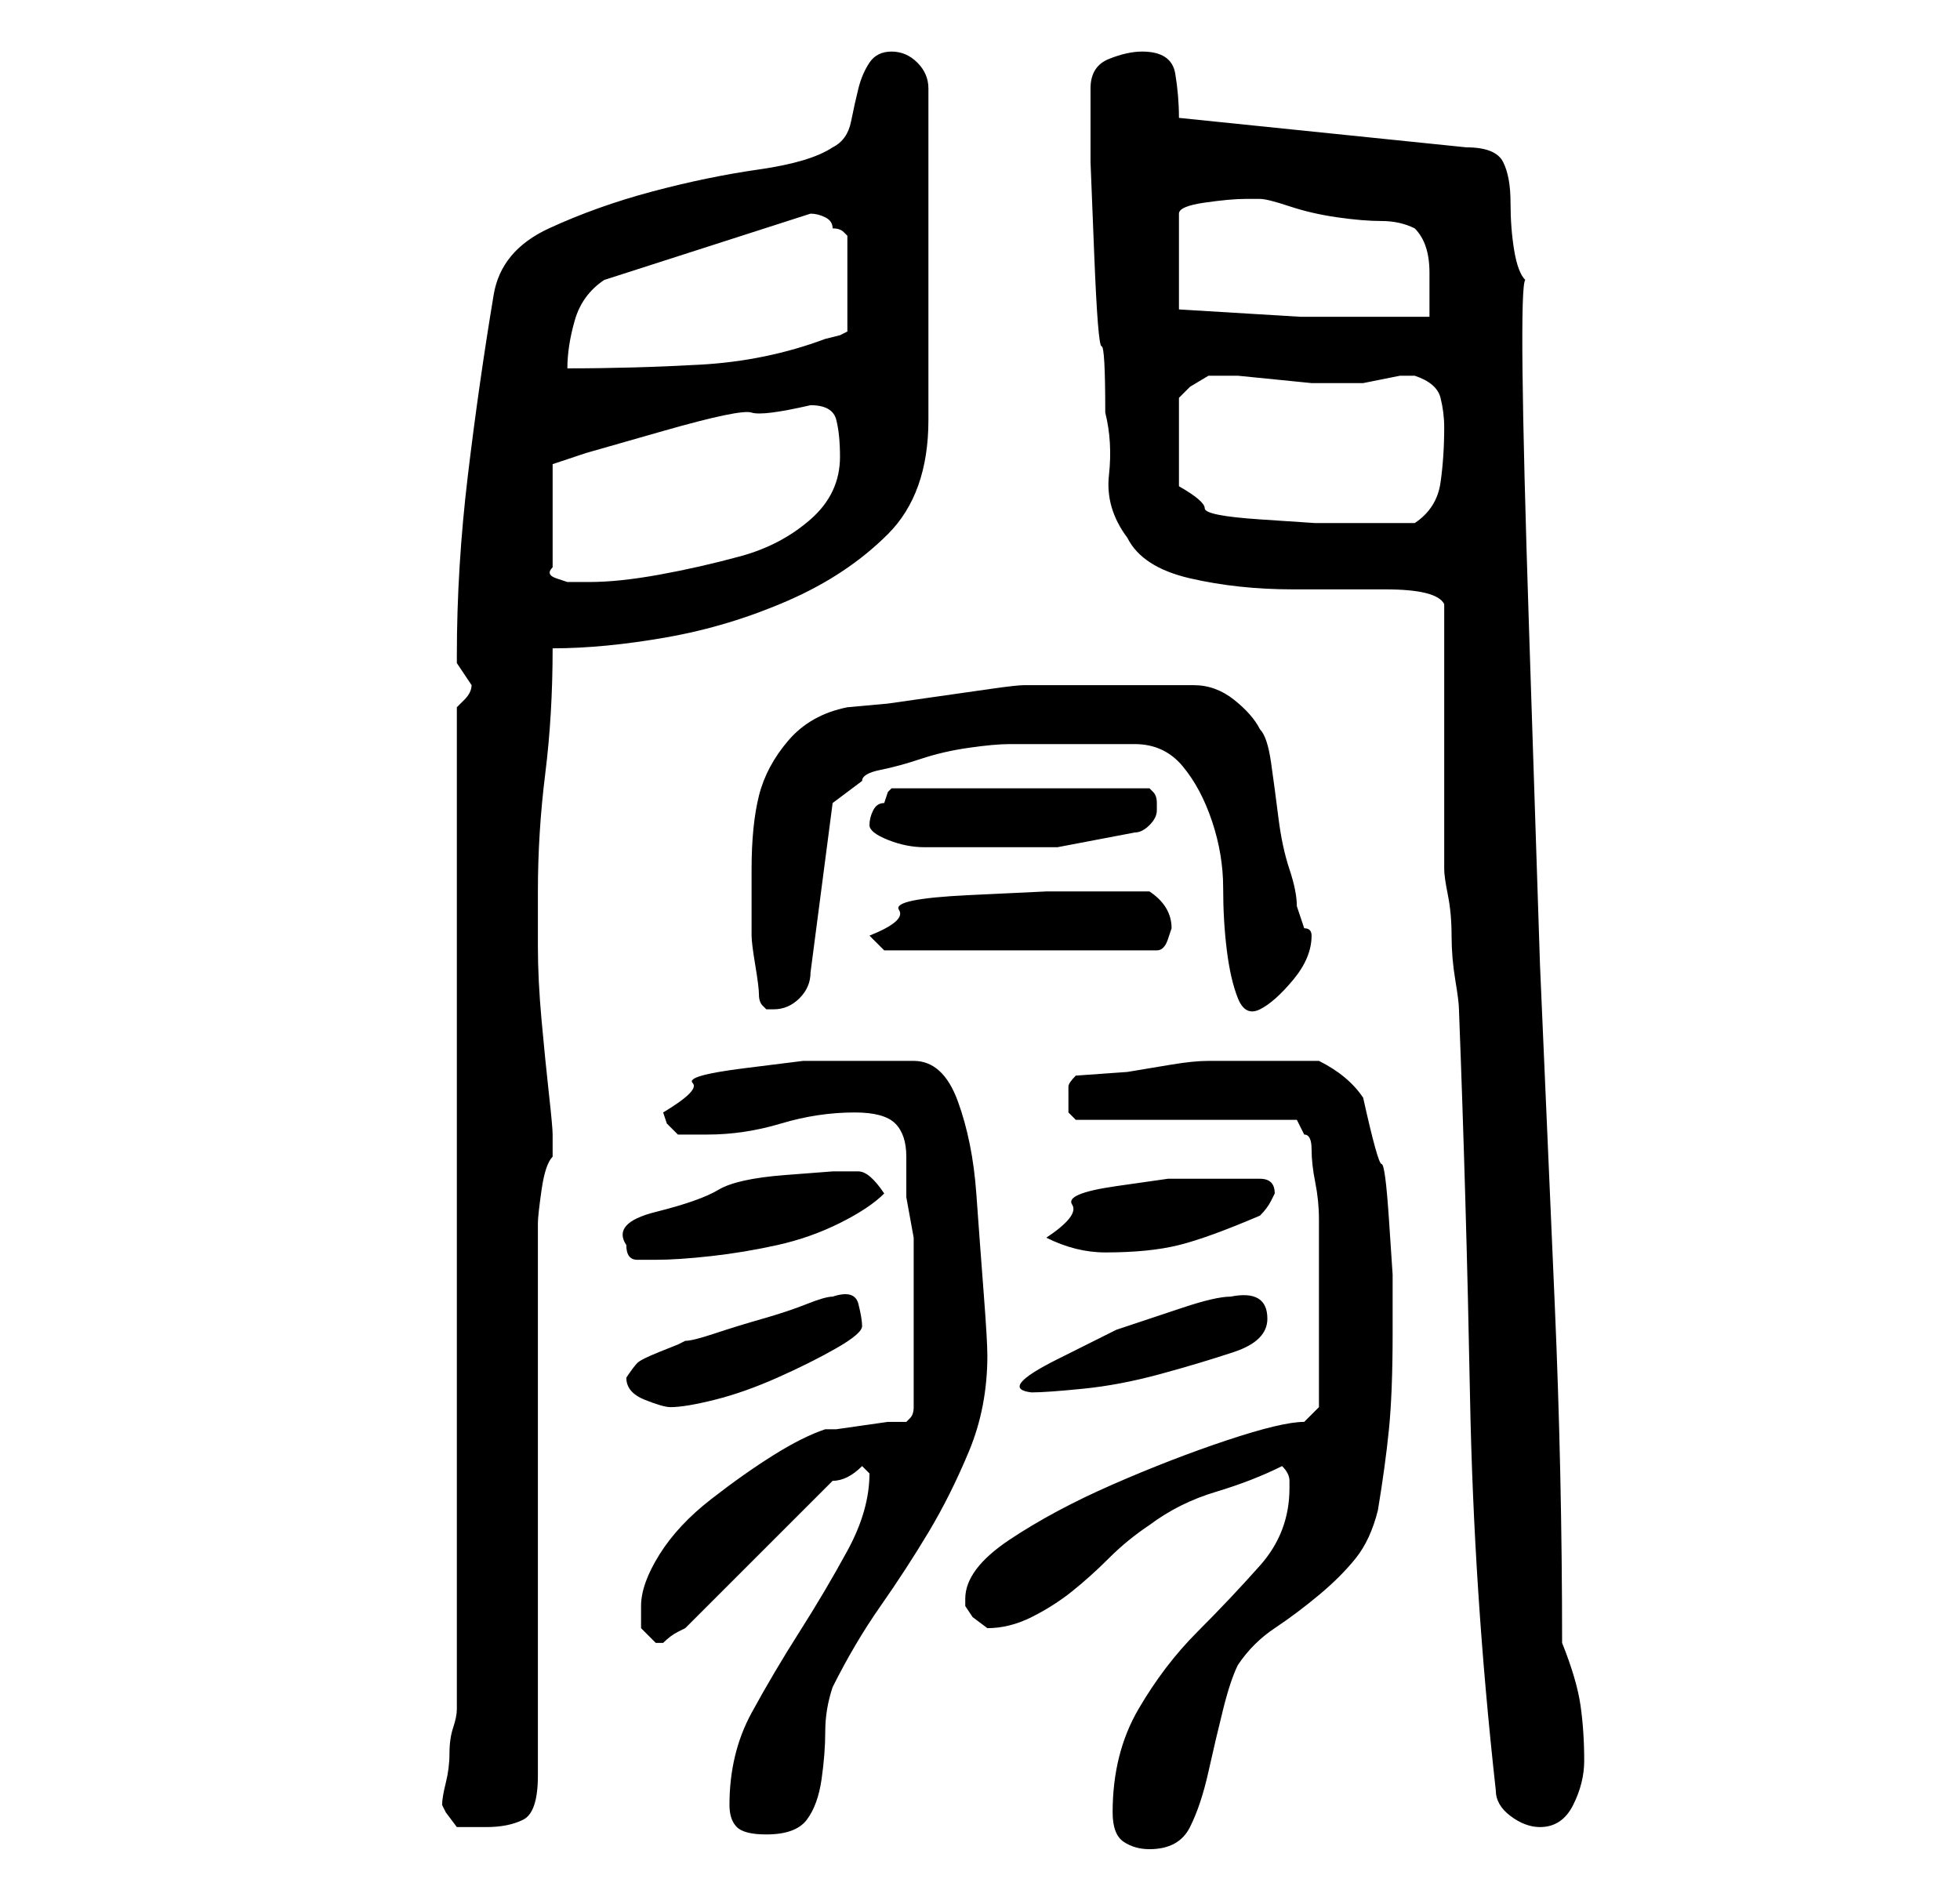 <?xml version="1.0" standalone="no"?>
<!DOCTYPE svg PUBLIC "-//W3C//DTD SVG 1.1//EN" "http://www.w3.org/Graphics/SVG/1.1/DTD/svg11.dtd" >
<svg xmlns="http://www.w3.org/2000/svg" xmlns:xlink="http://www.w3.org/1999/xlink" version="1.1" viewBox="-10 0 266 256">
   <path fill="currentColor"
d="M141 246q0 3 1.5 4t3.5 1q4 0 5.5 -3t2.5 -7.5t2 -8.5t2 -6q2 -3 5 -5t6 -4.5t5 -5t3 -6.5q1 -6 1.5 -11t0.5 -13v-8t-0.5 -7.5t-1 -7.5t-2.5 -9q-2 -3 -6 -5h-8h-7q-2 0 -5 0.5l-6 1t-7 0.5q-1 1 -1 1.5v1.5v2t1 1h30l1 2q1 0 1 2t0.5 4.5t0.5 5v4.5v13v8l-2 2
q-3 0 -10.5 2.5t-15.5 6t-14 7.5t-6 8v1l1 1.5t2 1.5v0q3 0 6 -1.5t5.5 -3.5t5 -4.5t5.5 -4.5q4 -3 9 -4.5t9 -3.5q1 1 1 2v1q0 6 -4 10.5t-8.5 9t-8 10.5t-3.5 14zM89 245q0 2 1 3t4 1q4 0 5.5 -2t2 -5.5t0.5 -6.5t1 -6q3 -6 6.5 -11t6.5 -10t5.5 -11t2.5 -13
q0 -2 -0.5 -8.5t-1 -13.5t-2.5 -12.5t-6 -5.5h-4.5h-4.5h-6t-8 1t-7 2t-4 4l0.5 1.5t1.5 1.5h4q5 0 10 -1.5t10 -1.5q4 0 5.5 1.5t1.5 4.5v5.5t1 5.5v23q0 1 -0.5 1.5l-0.5 0.5h-2.5t-3.5 0.5t-3.5 0.5h-1.5q-3 1 -7 3.5t-8.5 6t-7 7.5t-2.5 7v3t2 2h1q1 -1 2 -1.5l1 -0.5
l20 -20q1 0 2 -0.5t2 -1.5l0.5 0.5l0.5 0.5q0 5 -3 10.5t-6.5 11t-6.5 11t-3 12.5zM50 245l0.5 1t1.5 2h4q3 0 5 -1t2 -6v-75q0 -1 0.5 -4.5t1.5 -4.5v-1v-2q0 -1 -0.5 -5.5t-1 -10t-0.5 -10v-5.5v-2q0 -8 1 -16t1 -17q7 0 15.5 -1.5t16.5 -5t13.5 -9t5.5 -15.5v-45
q0 -2 -1.5 -3.5t-3.5 -1.5t-3 1.5t-1.5 3.5t-1 4.5t-2.5 3.5q-3 2 -10 3t-14.5 3t-14 5t-7.5 9q-2 12 -3.5 24.5t-1.5 24.5v1l1 1.5l1 1.5q0 1 -1 2l-1 1v136q0 1 -0.5 2.5t-0.5 3.5t-0.5 4t-0.5 3zM186 82v7v11v11v7q0 1 0.5 3.5t0.5 5.5t0.5 6t0.5 4q1 26 1.5 52.5
t3.5 53.5q0 2 2 3.5t4 1.5q3 0 4.5 -3t1.5 -6q0 -4 -0.5 -7.5t-2.5 -8.5q0 -23 -1 -46l-2 -46t-1.5 -46t-0.5 -47q-1 -1 -1.5 -4t-0.5 -6.5t-1 -5.5t-5 -2l-39 -4q0 -3 -0.5 -6t-4.5 -3q-2 0 -4.5 1t-2.5 4v1v9t0.5 12.5t1 12.5t0.5 9q1 4 0.5 8.5t2.5 8.5q2 4 8.5 5.5
t14 1.5h12.5q7 0 8 2zM75 187q0 2 2.5 3t3.5 1q2 0 6 -1t8.5 -3t8 -4t3.5 -3t-0.5 -3t-3.5 -1q-1 0 -3.5 1t-6 2t-6.5 2t-4 1l-1 0.5t-2.5 1t-3 1.5t-1.5 2zM157 176q-2 0 -6.5 1.5l-9 3t-8 4t-3.5 4.5q2 0 7 -0.5t10.5 -2t10 -3t4.5 -4.5q0 -4 -5 -3zM75 169q0 2 1.5 2h2.5
q3 0 7.5 -0.5t9 -1.5t8.5 -3t6 -4q-2 -3 -3.5 -3h-3.5t-6.5 0.5t-9 2t-8.5 3t-4 4.5zM132 168q2 1 4 1.5t4 0.5q6 0 10 -1t11 -4q1 -1 1.5 -2l0.5 -1q0 -1 -0.5 -1.5t-1.5 -0.5h-2.5h-3.5h-6.5t-7 1t-6 2.5t-3.5 4.5zM93 135q0 1 0.5 1.5l0.5 0.5h1q2 0 3.5 -1.5t1.5 -3.5
l3 -23l4 -3q0 -1 2.5 -1.5t5.5 -1.5t6.5 -1.5t5.5 -0.5h8h9q4 0 6.5 3t4 7.5t1.5 9t0.5 8.5t1.5 6.5t3 1.5t4.5 -4t2.5 -6v0q0 -1 -1 -1l-0.5 -1.5l-0.5 -1.5q0 -2 -1 -5t-1.5 -7t-1 -7.5t-1.5 -4.5q-1 -2 -3.5 -4t-5.5 -2h-2h-4h-3h-3h-3h-3.5h-3.5h-1q-1 0 -4.5 0.5l-7 1
l-7 1t-5.5 0.5q-5 1 -8 4.5t-4 7.5t-1 10v9q0 1 0.5 4t0.5 4zM108 127v0v0l1.5 1.5l0.5 0.5h37q1 0 1.5 -1.5l0.5 -1.5q0 -3 -3 -5h-3.5h-3.5h-7t-10.5 0.5t-9.5 2t-4 3.5zM108 112q0 1 2.5 2t5 1h5h2.5h10.5t10.5 -2q1 0 2 -1t1 -2v0v-1v0v0q0 -1 -0.5 -1.5l-0.5 -0.5h-35
l-0.5 0.5t-0.5 1.5q-1 0 -1.5 1t-0.5 2zM100 55q3 0 3.5 2t0.5 5q0 5 -4 8.5t-9.5 5t-11 2.5t-9.5 1h-1h-2t-1.5 -0.5t-0.5 -1.5v-14l4.5 -1.5t10.5 -3t12 -2.5t8 -1zM154 51h1h3t5 0.5t5 0.5h3h1h2h1t2.5 -0.5t2.5 -0.5h2q3 1 3.5 3t0.5 4q0 4 -0.5 7.5t-3.5 5.5h-10h-3.5
t-7.5 -0.5t-7.5 -1.5t-3.5 -3v-12l1.5 -1.5t2.5 -1.5v0zM100 29q1 0 2 0.5t1 1.5q1 0 1.5 0.5l0.5 0.5v13l-1 0.5t-2 0.5q-8 3 -17 3.5t-18 0.5q0 -3 1 -6.5t4 -5.5zM150 42v-13q0 -1 3.5 -1.5t5.5 -0.5h1h1q1 0 4 1t6.5 1.5t6 0.5t4.5 1q1 1 1.5 2.5t0.5 3.5v4v2h-17.5
t-16.5 -1z" />
</svg>
